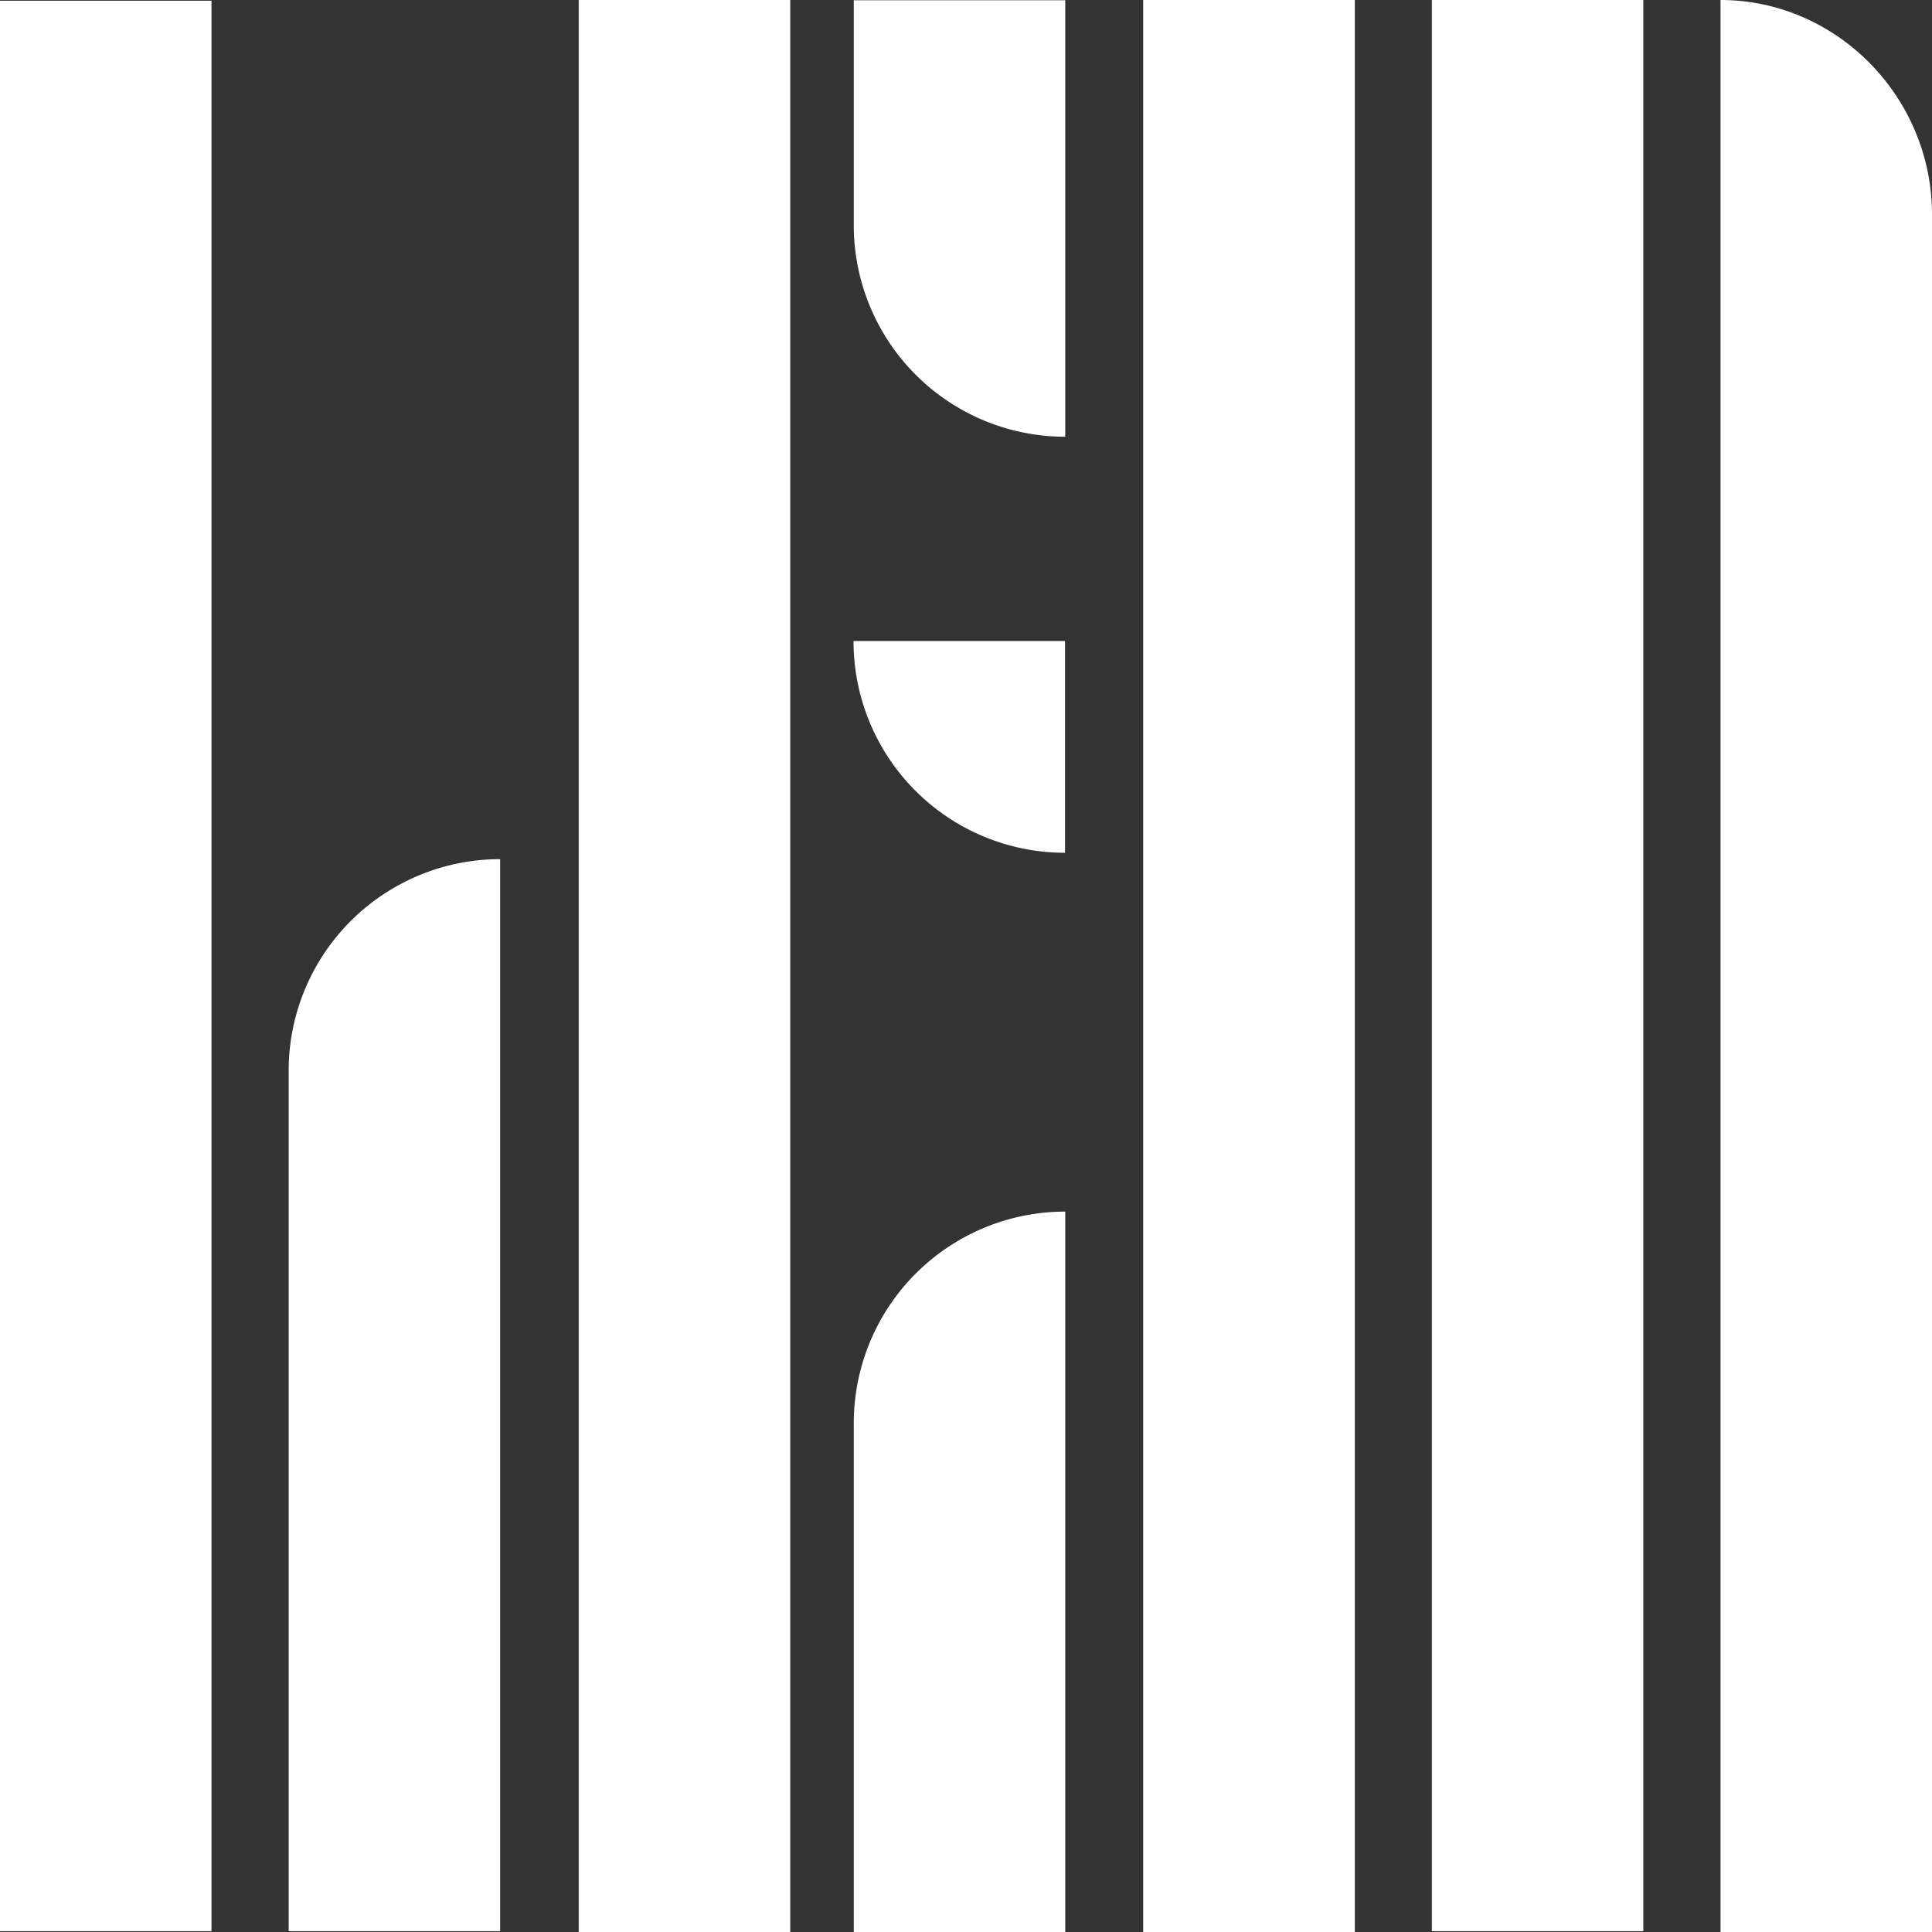 <svg xmlns="http://www.w3.org/2000/svg" width="800" height="800" viewBox="0 0 800 800"><rect x="0" y="0" width="800" height="800" fill="#333333" stroke="none"/><g id="Layer_2" data-name="Layer 2"><g id="Layer_1-2" data-name="Layer 1"><path id="lem-logo-white" d="M441.1,180.85V.1H353.53V93.16A87.6,87.6,0,0,0,441.1,180.85ZM119.53,443.44V799.65H207.1V355.75A87.6,87.6,0,0,0,119.53,443.44Zm234,146V800H441.1V501.7A87.6,87.6,0,0,0,353.53,589.39ZM0,799.65H87.57V.3H0Zm239.64.35h87.58V0H239.64ZM441,353.12V265.43H353.43A87.6,87.6,0,0,0,441,353.12ZM712.43,0V800H800V88.88C800,40,760.36,0,712.43,0ZM592.9,799.65h87.57V0H592.9ZM473.37,800H561V0H473.37Z" fill="#fff"/></g></g></svg>